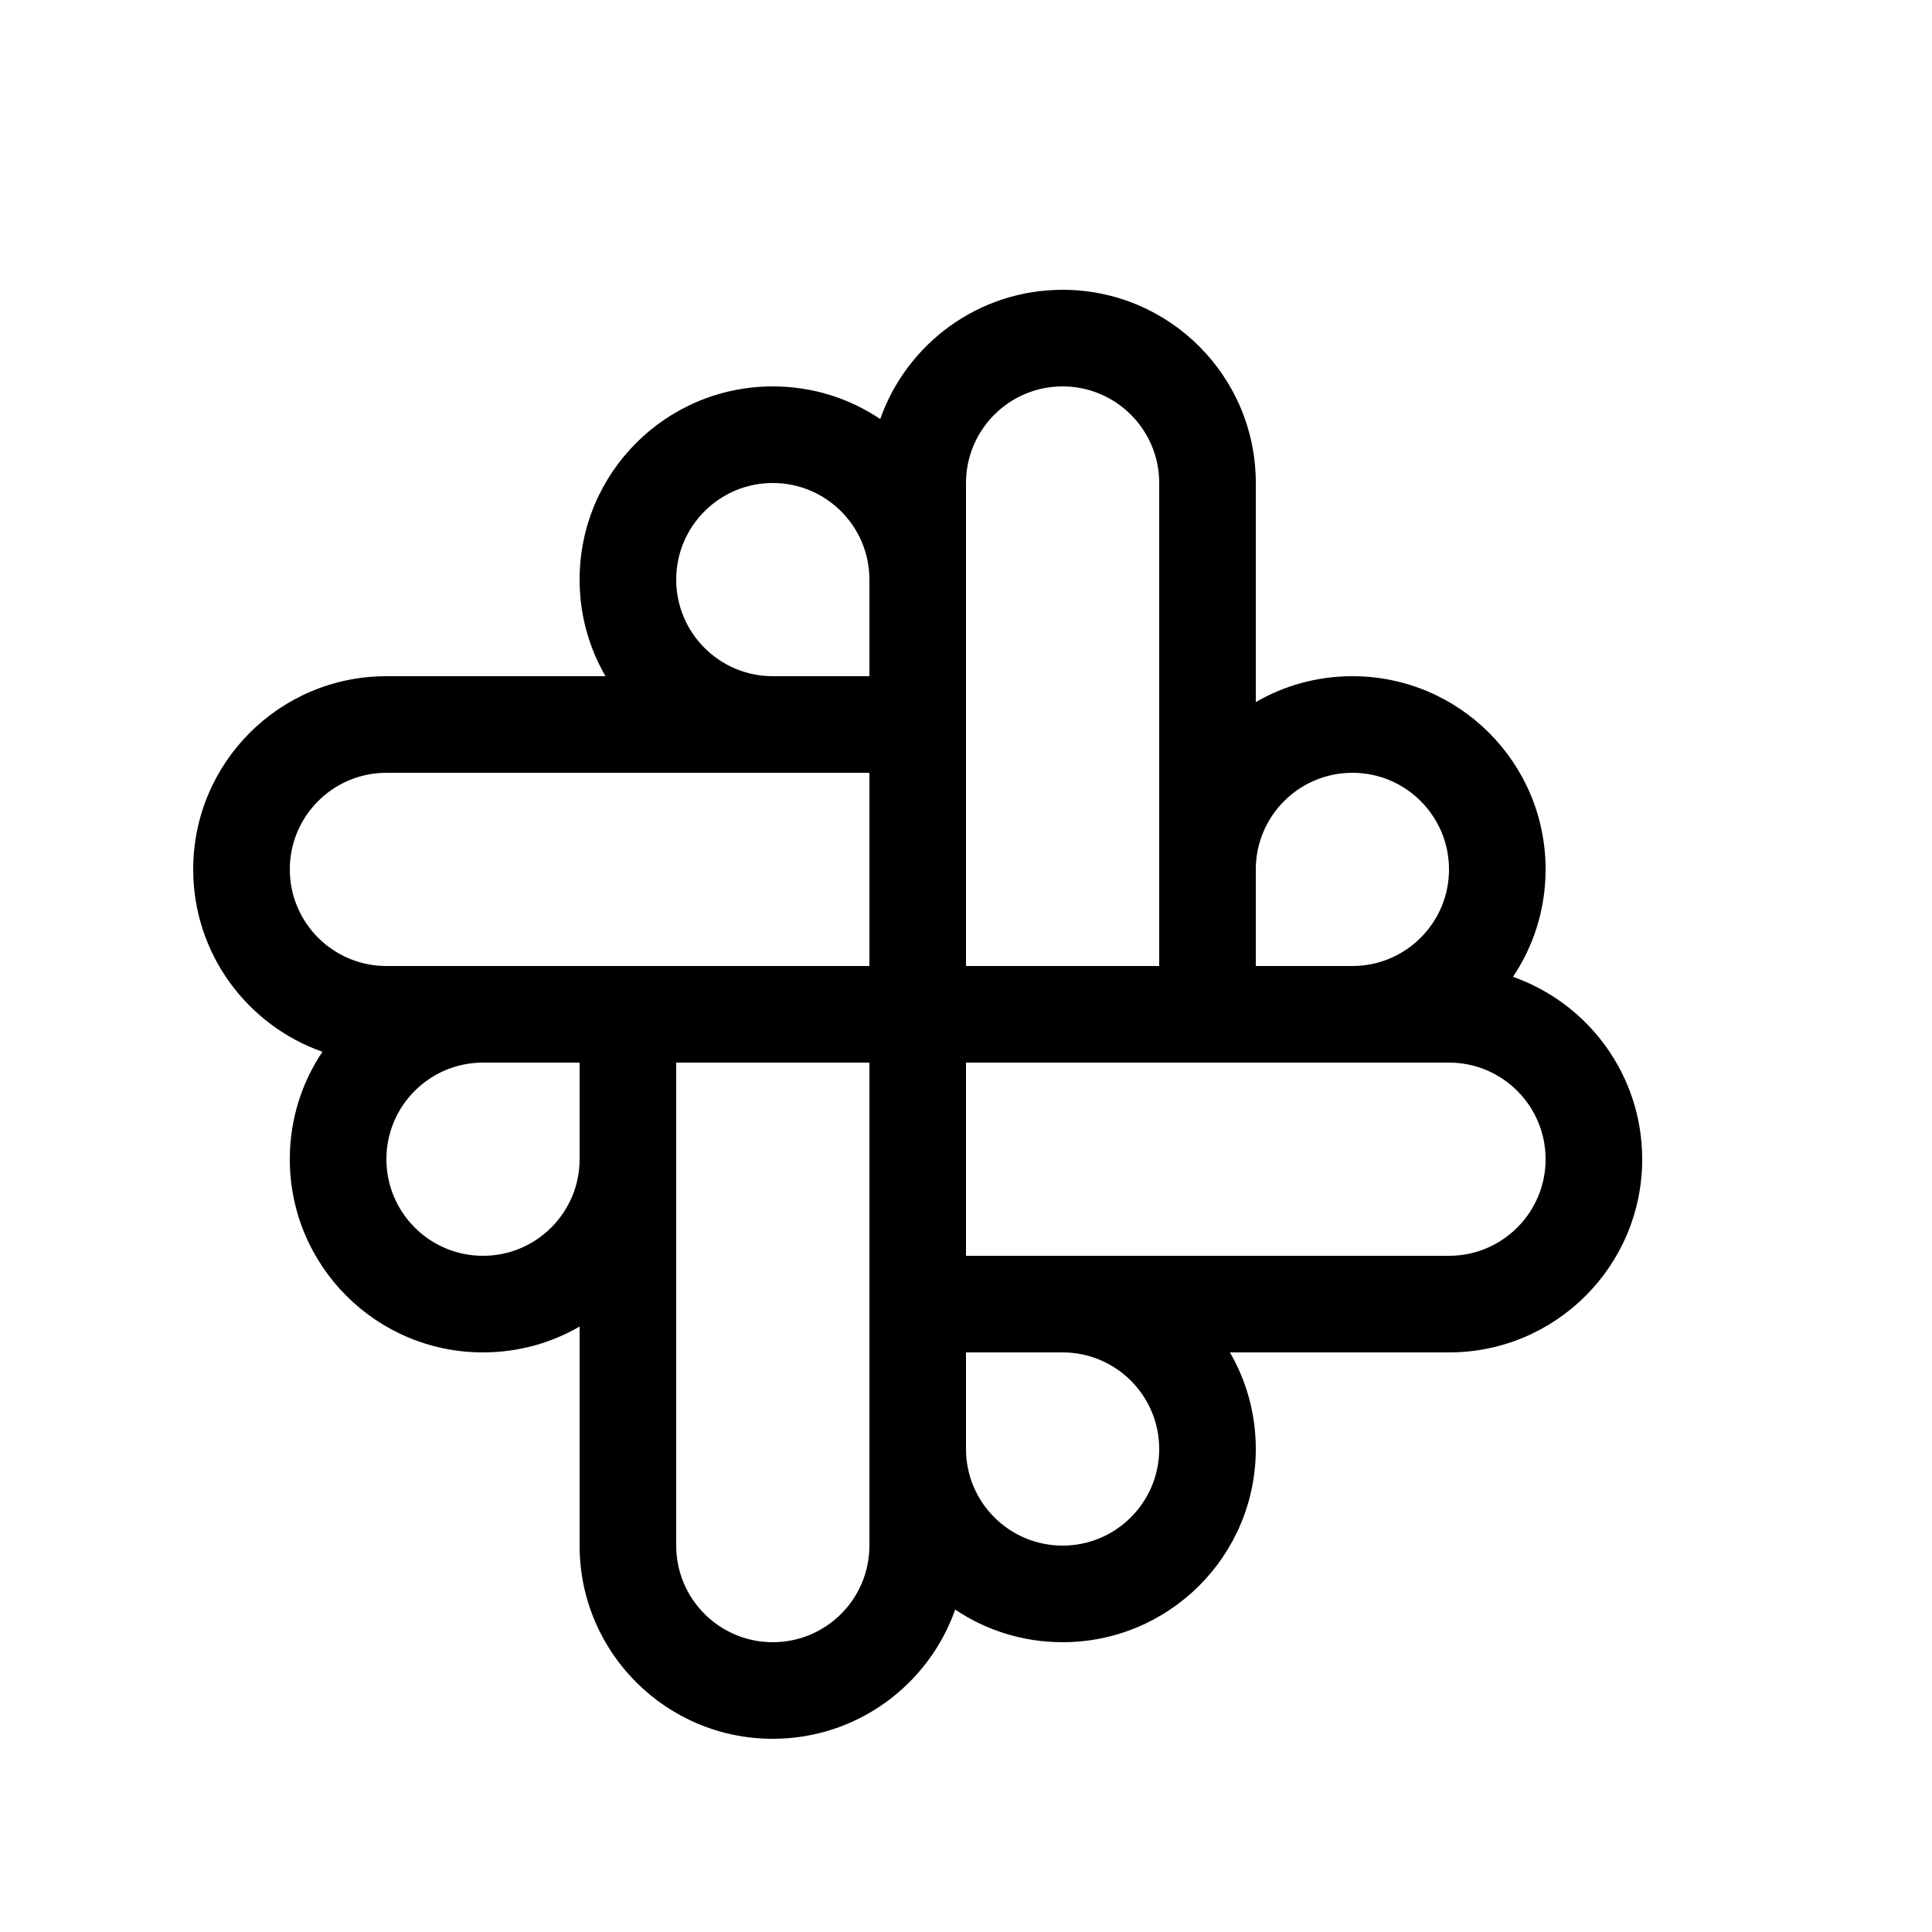 <svg width="20" height="20" viewBox="0 0 20 20" fill="none" xmlns="http://www.w3.org/2000/svg">
<path fill-rule="evenodd" clip-rule="evenodd" d="M9.112 4.338C9.386 3.559 10.128 3 11 3C12.105 3 13 3.895 13 5V7.268C13.294 7.097 13.636 7 14 7C15.105 7 16 7.895 16 9C16 9.412 15.876 9.794 15.662 10.112C16.441 10.386 17 11.128 17 12C17 13.105 16.105 14 15 14H12.732C12.903 14.294 13 14.636 13 15C13 16.105 12.105 17 11 17C10.588 17 10.206 16.876 9.888 16.662C9.614 17.441 8.872 18 8 18C6.895 18 6 17.105 6 16V13.732C5.706 13.903 5.364 14 5 14C3.895 14 3 13.105 3 12C3 11.588 3.124 11.206 3.338 10.888C2.559 10.614 2 9.872 2 9C2 7.895 2.895 7 4 7H6.268C6.097 6.706 6 6.364 6 6C6 4.895 6.895 4 8 4C8.412 4 8.794 4.124 9.112 4.338ZM10 10H12V5C12 4.448 11.552 4 11 4C10.448 4 10 4.448 10 5V10ZM13 10H14C14.552 10 15 9.552 15 9C15 8.448 14.552 8 14 8C13.448 8 13 8.448 13 9V10ZM10 11H15C15.552 11 16 11.448 16 12C16 12.552 15.552 13 15 13H10V11ZM10 14V15C10 15.552 10.448 16 11 16C11.552 16 12 15.552 12 15C12 14.448 11.552 14 11 14H10ZM9 10V8H4C3.448 8 3 8.448 3 9C3 9.552 3.448 10 4 10H9ZM9 7V6C9 5.448 8.552 5 8 5C7.448 5 7 5.448 7 6C7 6.552 7.448 7 8 7H9ZM5 11C4.448 11 4 11.448 4 12C4 12.552 4.448 13 5 13C5.552 13 6 12.552 6 12V11H5ZM7 11V16C7 16.552 7.448 17 8 17C8.552 17 9 16.552 9 16V11H7Z" fill="black"/>
</svg>
